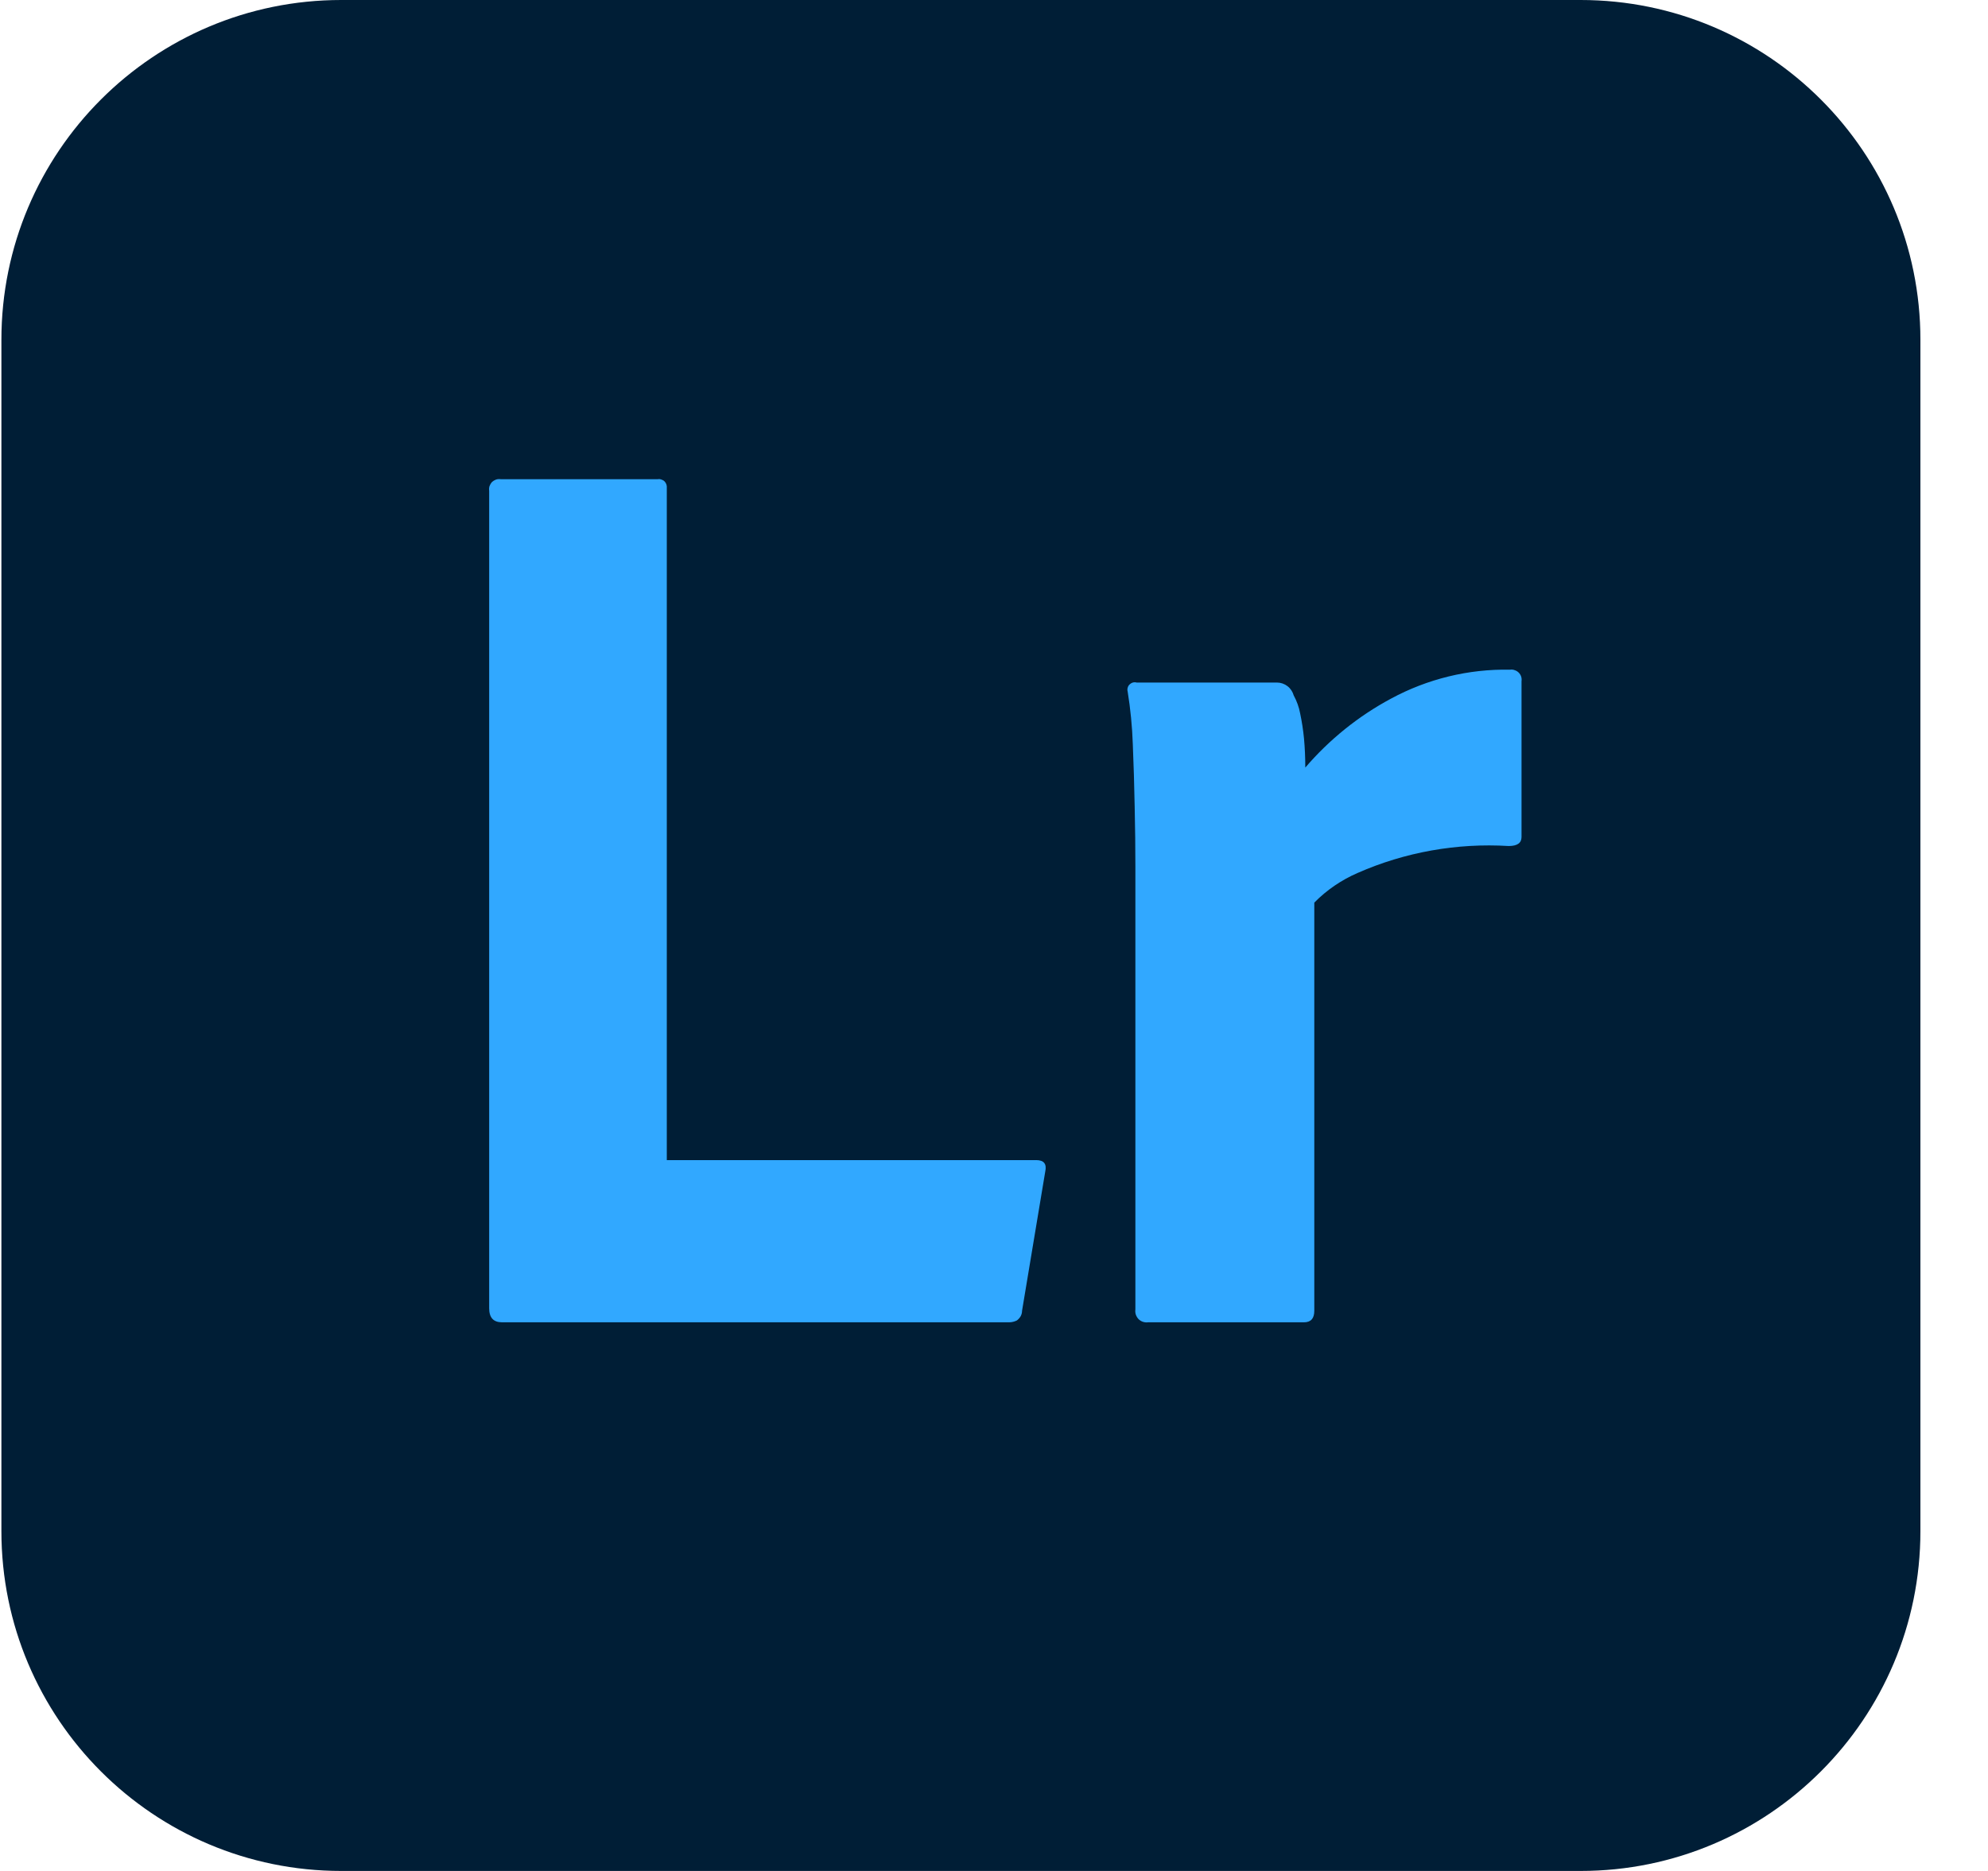 <svg width="17" height="16" viewBox="0 0 17 16" fill="none" xmlns="http://www.w3.org/2000/svg">
<g clip-path="url(#clip0_820_37)">
<path d="M13.516 0H2.918C1.313 0 0.012 1.301 0.012 2.906V13.094C0.012 14.699 1.313 16 2.918 16H13.516C15.121 16 16.422 14.699 16.422 13.094V2.906C16.422 1.301 15.121 0 13.516 0Z" fill="#001E36"/>
<path d="M8.63 11.308H4.293C4.219 11.308 4.183 11.268 4.183 11.187V4.197C4.181 4.183 4.182 4.17 4.186 4.157C4.191 4.144 4.198 4.132 4.207 4.122C4.217 4.113 4.229 4.106 4.242 4.101C4.255 4.097 4.268 4.096 4.282 4.098H5.625C5.635 4.096 5.646 4.097 5.656 4.101C5.666 4.104 5.675 4.109 5.683 4.117C5.69 4.124 5.696 4.134 5.699 4.144C5.702 4.154 5.703 4.164 5.702 4.175V9.921H8.861C8.927 9.921 8.953 9.954 8.938 10.02L8.74 11.209C8.74 11.225 8.736 11.241 8.728 11.256C8.72 11.27 8.709 11.282 8.696 11.292C8.676 11.302 8.653 11.308 8.63 11.308Z" fill="#31A8FF"/>
<path d="M9.72 5.837H10.92C10.952 5.837 10.984 5.848 11.01 5.868C11.036 5.888 11.054 5.916 11.063 5.947C11.089 5.995 11.108 6.047 11.118 6.101C11.133 6.172 11.144 6.244 11.151 6.316C11.158 6.393 11.162 6.476 11.162 6.564C11.368 6.324 11.616 6.124 11.894 5.975C12.206 5.806 12.557 5.72 12.912 5.727C12.926 5.725 12.94 5.726 12.952 5.731C12.965 5.735 12.977 5.742 12.987 5.752C12.996 5.761 13.004 5.773 13.008 5.786C13.012 5.799 13.013 5.813 13.011 5.826V7.158C13.011 7.209 12.975 7.235 12.901 7.235C12.458 7.208 12.014 7.287 11.608 7.466C11.47 7.526 11.344 7.612 11.239 7.719V11.209C11.239 11.275 11.21 11.308 11.151 11.308H9.819C9.804 11.31 9.789 11.309 9.774 11.304C9.76 11.3 9.747 11.291 9.736 11.281C9.726 11.27 9.718 11.257 9.713 11.243C9.708 11.228 9.707 11.213 9.709 11.198V7.411C9.709 7.25 9.707 7.079 9.703 6.899C9.7 6.72 9.694 6.542 9.687 6.365C9.682 6.214 9.667 6.063 9.643 5.914C9.64 5.903 9.64 5.892 9.643 5.882C9.646 5.871 9.651 5.861 9.659 5.854C9.667 5.846 9.677 5.84 9.687 5.837C9.698 5.834 9.709 5.834 9.72 5.837Z" fill="#31A8FF"/>
</g>
<defs>
<clipPath id="clip0_820_37">
<rect width="16.41" height="16" fill="white" transform="translate(0.012)"/>
</clipPath>
</defs>
</svg>
